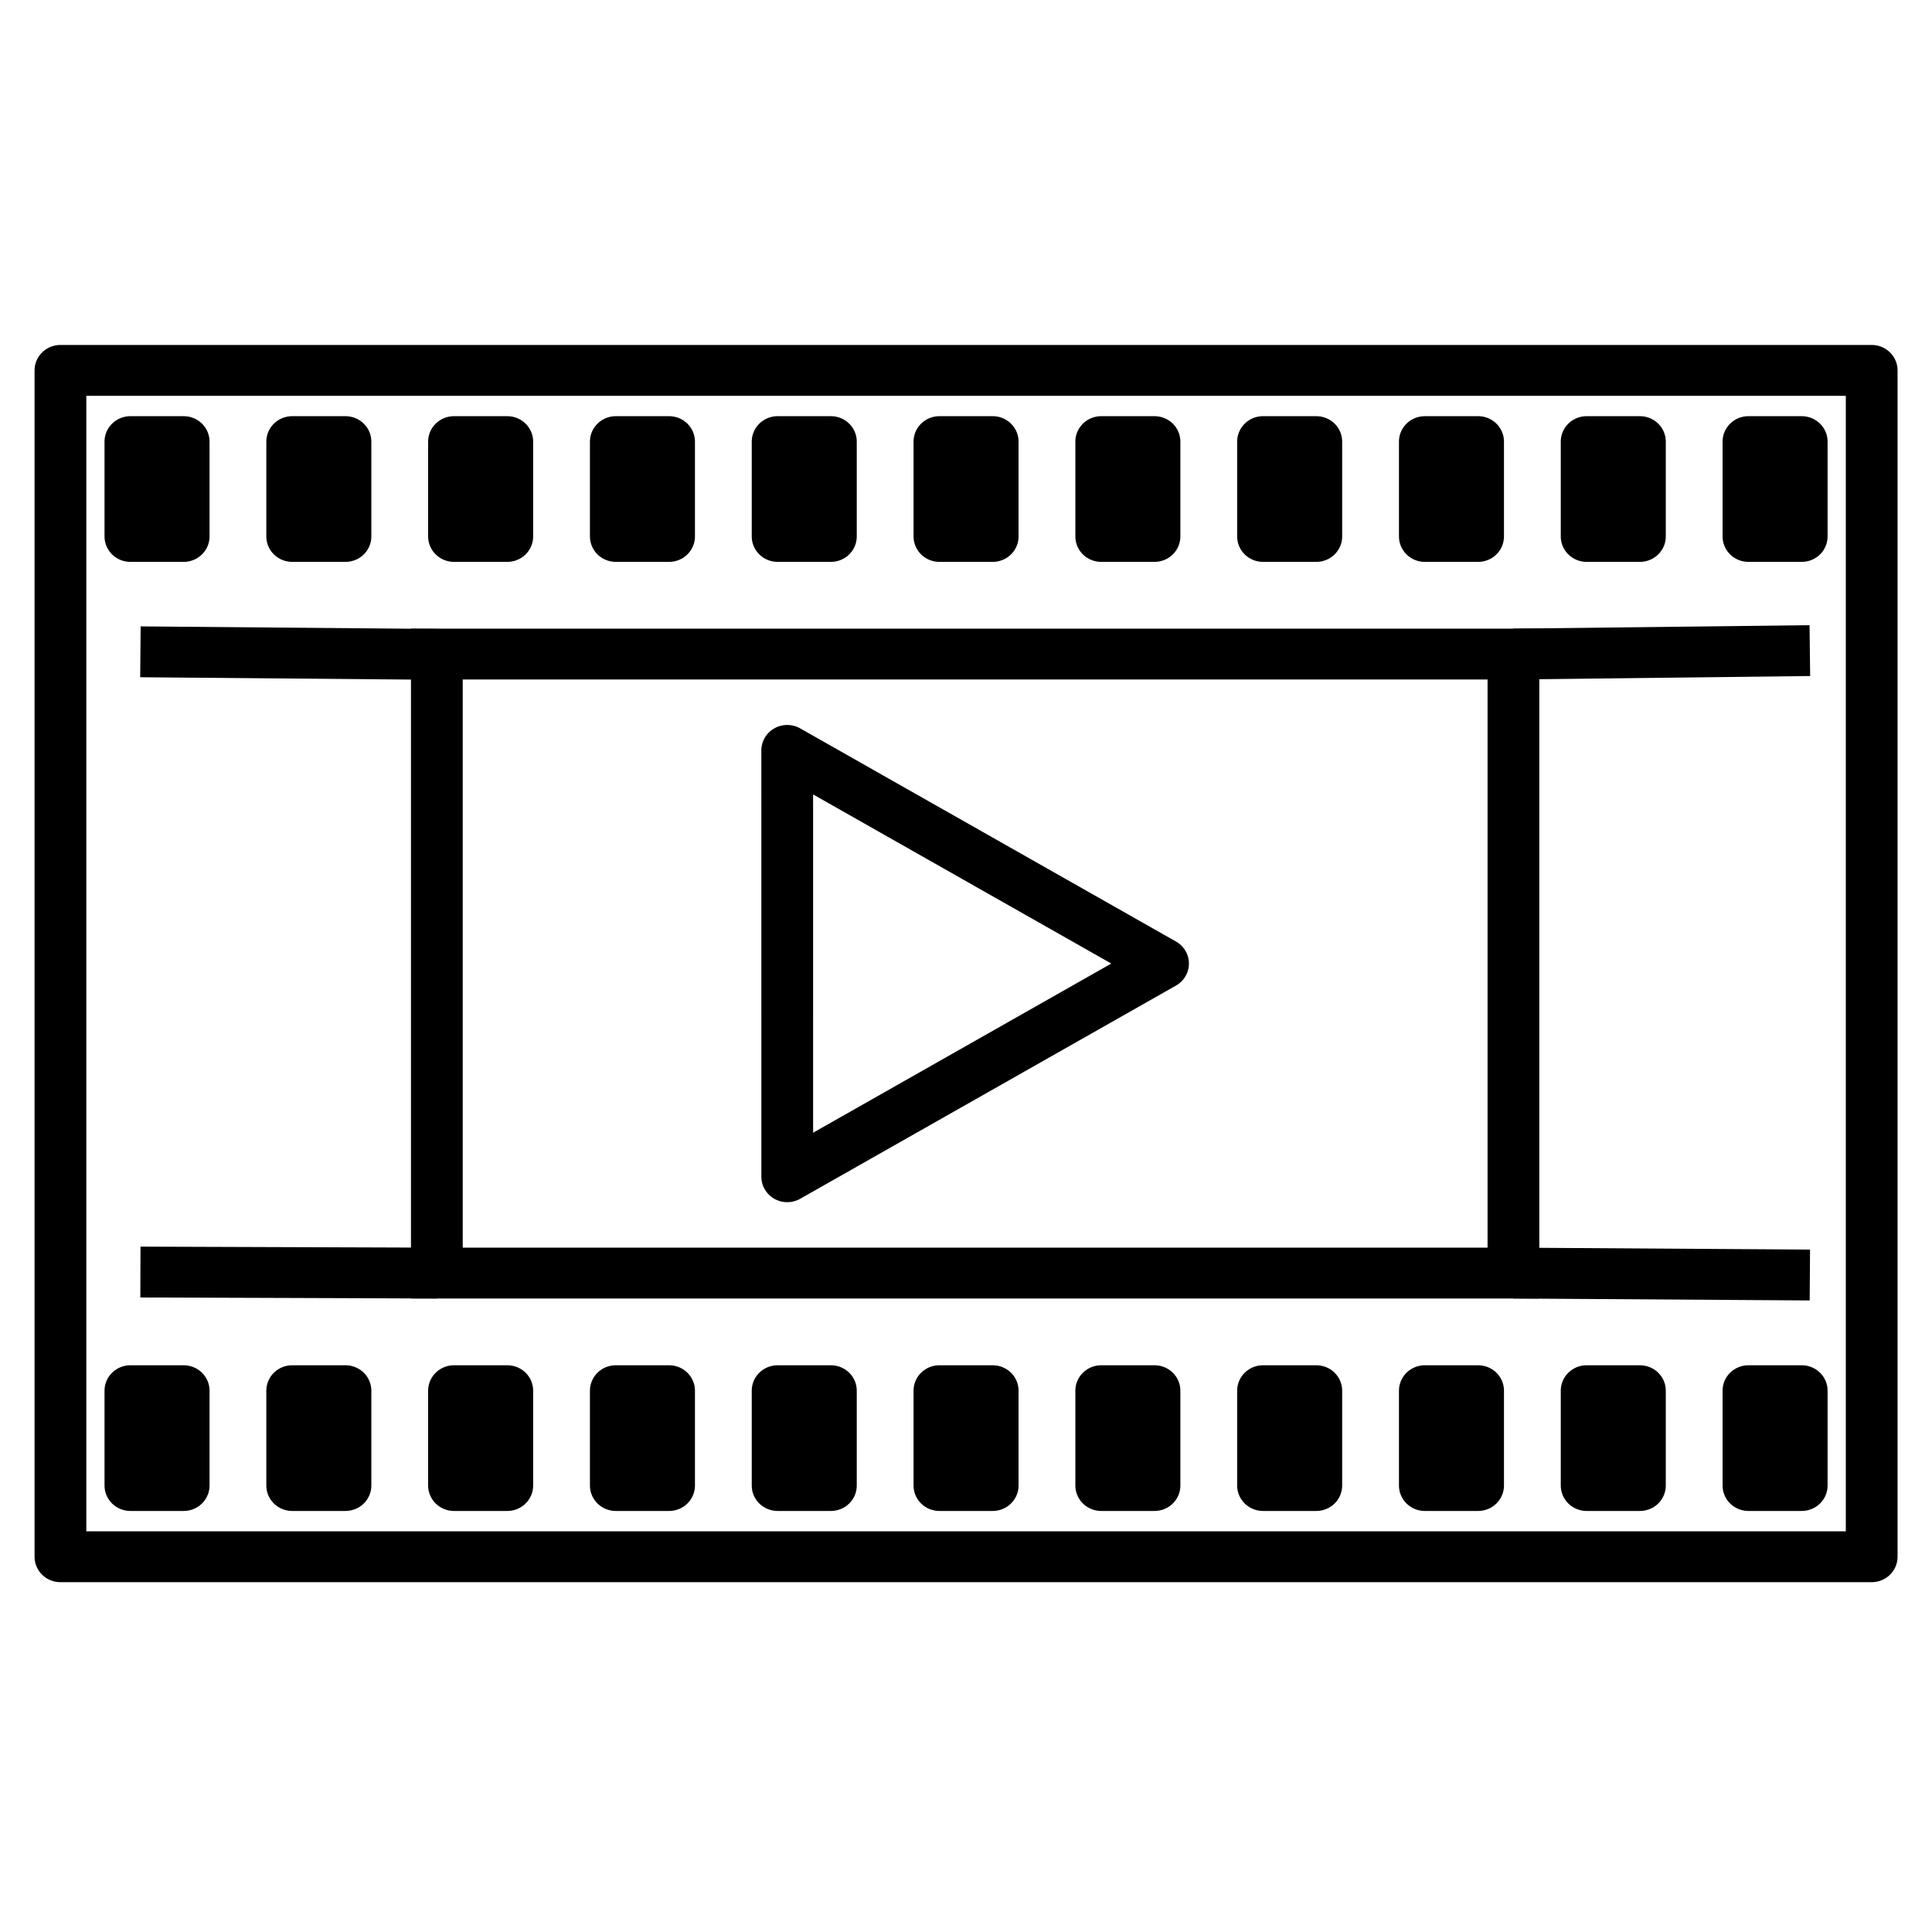 <?xml version="1.0" encoding="UTF-8" standalone="no"?>
<svg
   xmlns:dc="http://purl.org/dc/elements/1.1/"
   xmlns:cc="http://creativecommons.org/ns#"
   xmlns:rdf="http://www.w3.org/1999/02/22-rdf-syntax-ns#"
   xmlns:svg="http://www.w3.org/2000/svg"
   xmlns="http://www.w3.org/2000/svg"
   xmlns:sodipodi="http://sodipodi.sourceforge.net/DTD/sodipodi-0.dtd"
   xmlns:inkscape="http://www.inkscape.org/namespaces/inkscape"
   width="64mm"
   height="64mm"
   viewBox="0 0 64 64"
   version="1.1"
   id="svg890"
   inkscape:version="1.0.1 (3bc2e813f5, 2020-09-07)"
   sodipodi:docname="video icon.svg">
  <defs
     id="defs884" />
  <sodipodi:namedview
     id="base"
     pagecolor="#ffffff"
     bordercolor="#666666"
     borderopacity="1.0"
     inkscape:pageopacity="0.0"
     inkscape:pageshadow="2"
     inkscape:zoom="2.8284271"
     inkscape:cx="96.595693"
     inkscape:cy="121.10694"
     inkscape:document-units="mm"
     inkscape:current-layer="layer1"
     inkscape:document-rotation="0"
     showgrid="false"
     inkscape:window-width="1624"
     inkscape:window-height="1020"
     inkscape:window-x="156"
     inkscape:window-y="0"
     inkscape:window-maximized="0" />
  <g
     inkscape:label="Layer 1"
     inkscape:groupmode="layer"
     id="layer1">
    <g
       id="g953"
       transform="matrix(0.4,0,0,0.393,-13.544,-62.342)"
       style="stroke-width:4.286;stroke-miterlimit:4;stroke-dasharray:none">
      <rect
         style="fill:none;stroke:#000000;stroke-width:4.286;stroke-linecap:round;stroke-linejoin:miter;stroke-miterlimit:4;stroke-dasharray:none"
         id="rect1453"
         width="89.158"
         height="52.176"
         x="70.038"
         y="213.763" />
      <g
         id="g924"
         style="stroke-width:4.286;stroke-miterlimit:4;stroke-dasharray:none">
        <path
           id="rect1477"
           style="fill:#000000;stroke:#000000;stroke-width:4.286;stroke-linecap:round;stroke-linejoin:round;stroke-miterlimit:4;stroke-dasharray:none"
           d="m 84.859,195.854 h 4.411 v 7.995 h -4.411 z m 93.8,1e-5 h 4.411 v 7.995 h -4.411 z m -13.4,0 h 4.411 v 7.995 h -4.411 z m -13.4,0 h 4.411 v 7.995 h -4.411 z m -13.4,0 h 4.411 v 7.995 h -4.411 z m -13.4,0 h 4.411 v 7.995 h -4.411 z m -13.4,0 h 4.411 v 7.995 h -4.411 z m -13.4,0 h 4.411 v 7.995 h -4.411 z m -26.8,0 h 4.411 v 7.995 h -4.411 z m -13.4,0 h 4.411 v 7.995 h -4.411 z m -13.4,0 h 4.411 v 7.995 h -4.411 z" />
        <g
           id="g917"
           transform="translate(3.728,27.494)"
           style="stroke-width:4.286;stroke-miterlimit:4;stroke-dasharray:none">
          <path
             id="path1531"
             style="fill:#000000;stroke:#000000;stroke-width:4.286;stroke-linecap:round;stroke-linejoin:round;stroke-miterlimit:4;stroke-dasharray:none"
             d="m 81.131,248.359 h 4.411 v 7.995 H 81.131 Z m 93.8,10e-6 h 4.411 v 7.995 h -4.411 z m -13.4,0 h 4.411 v 7.995 h -4.411 z m -13.4,0 h 4.411 v 7.995 h -4.411 z m -13.4,0 h 4.411 v 7.995 h -4.411 z m -13.4,0 h 4.411 v 7.995 h -4.411 z m -13.4,0 h 4.411 v 7.995 h -4.411 z m -13.4,0 h 4.411 v 7.995 h -4.411 z m -26.8,0 h 4.411 v 7.995 h -4.411 z m -13.4,0 h 4.411 v 7.995 h -4.411 z m -13.4,0 h 4.411 v 7.995 h -4.411 z" />
          <path
             id="rect836"
             style="fill:none;stroke:#000000;stroke-width:4.286;stroke-linecap:round;stroke-linejoin:round;stroke-miterlimit:4;stroke-dasharray:none"
             d="M 35.137,162.357 H 185.137 v 100 H 35.137 Z" />
        </g>
      </g>
      <path
         sodipodi:type="star"
         style="fill:none;stroke:#000000;stroke-width:4.286;stroke-linecap:round;stroke-linejoin:round;stroke-miterlimit:4;stroke-dasharray:none"
         id="path932"
         sodipodi:sides="3"
         sodipodi:cx="110.38806"
         sodipodi:cy="242.1947"
         sodipodi:r1="20.749083"
         sodipodi:r2="10.374541"
         sodipodi:arg1="0.57038328"
         sodipodi:arg2="1.6175808"
         inkscape:flatsided="false"
         inkscape:rounded="0"
         inkscape:randomized="0"
         d="m 127.852,253.398 -17.95,-0.84 -17.95,-0.84 9.703,-15.125 9.703,-15.125 8.247,15.965 z"
         inkscape:transform-center-x="-5.1866922"
         inkscape:transform-center-y="0.00066348029"
         transform="rotate(-32.684,105.912,242.656)" />
      <path
         style="fill:none;stroke:#000000;stroke-width:4.286;stroke-linecap:butt;stroke-linejoin:miter;stroke-miterlimit:4;stroke-dasharray:none;stroke-opacity:1"
         d="M 70.038,213.789 45.489,213.573 Z"
         id="path934" />
      <path
         style="fill:none;stroke:#000000;stroke-width:4.286;stroke-linecap:butt;stroke-linejoin:miter;stroke-miterlimit:4;stroke-dasharray:none;stroke-opacity:1"
         d="M 70.038,265.94 45.488,265.854 Z"
         id="path936"
         inkscape:transform-center-x="0.11650171"
         inkscape:transform-center-y="-0.11650171" />
      <path
         style="fill:none;stroke:#000000;stroke-width:4.286;stroke-linecap:butt;stroke-linejoin:miter;stroke-miterlimit:4;stroke-dasharray:none;stroke-opacity:1"
         d="M 183.745,266.104 159.196,265.94 Z"
         id="path938" />
      <path
         style="fill:none;stroke:#000000;stroke-width:4.286;stroke-linecap:butt;stroke-linejoin:miter;stroke-miterlimit:4;stroke-dasharray:none;stroke-opacity:1"
         d="m 183.744,213.471 -24.548,0.292 z"
         id="path940" />
    </g>
  </g>
</svg>
